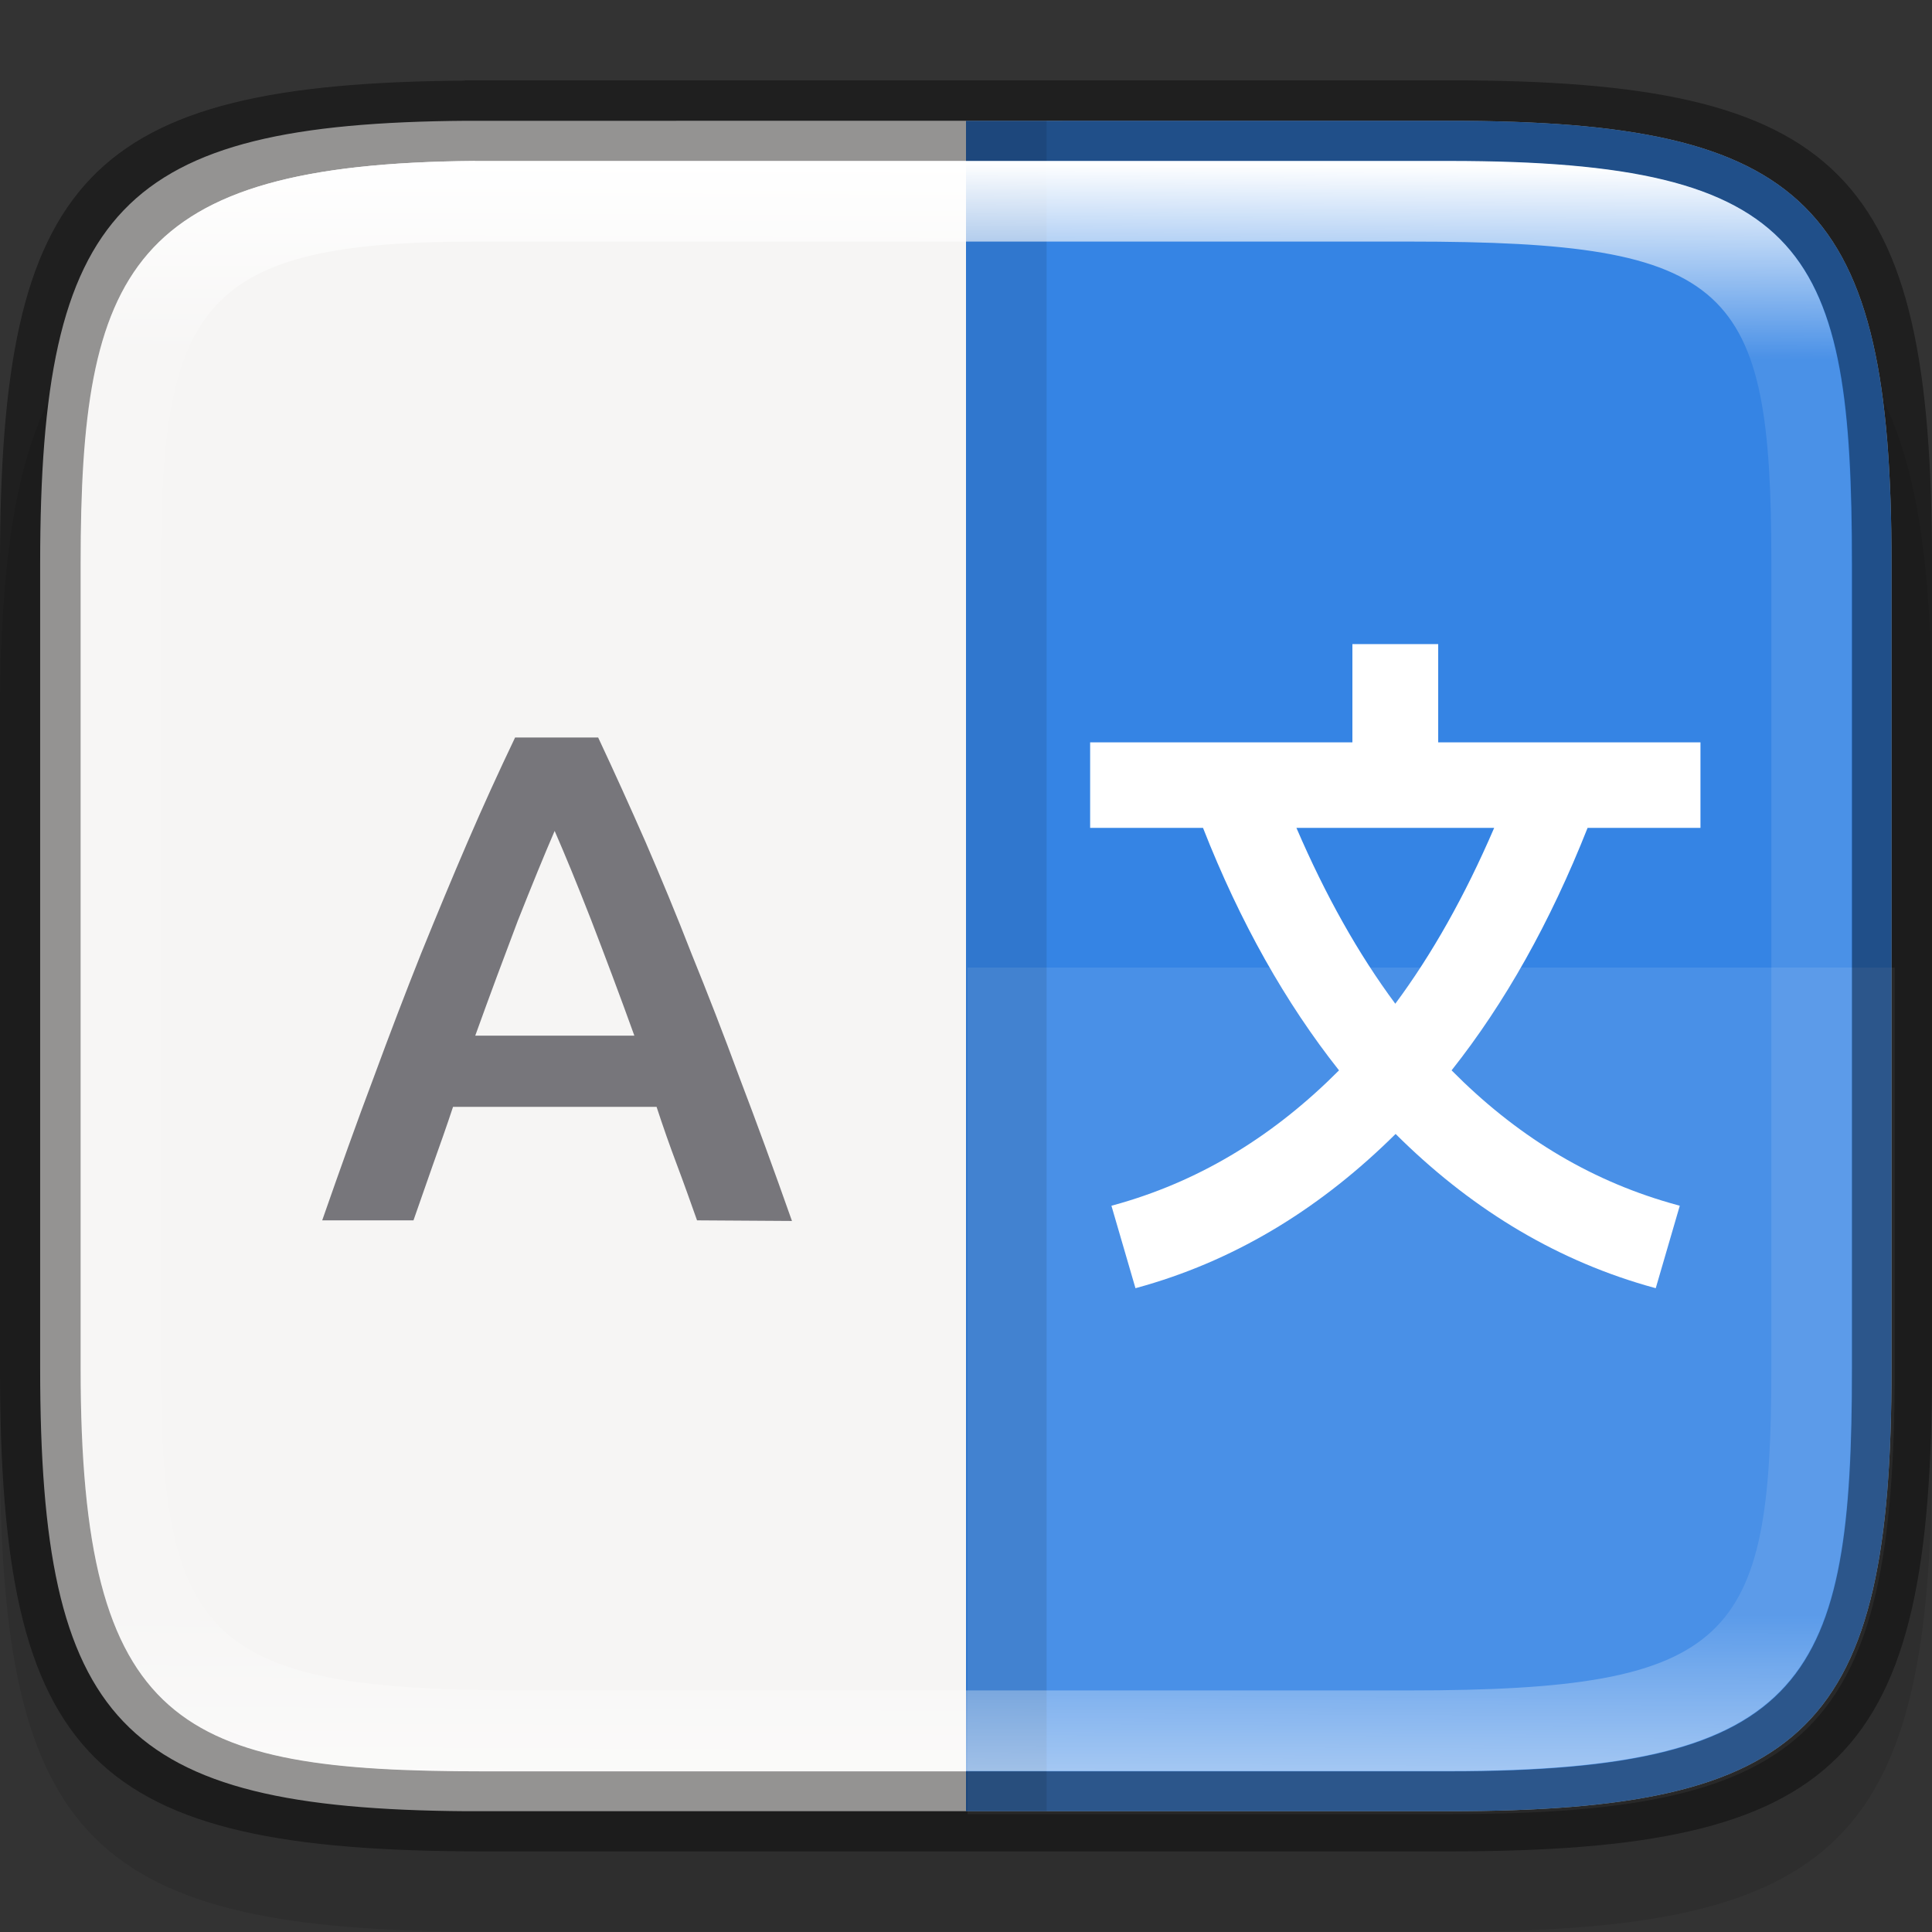 <?xml version="1.0" encoding="UTF-8" standalone="no"?>
<!-- Created with Inkscape (http://www.inkscape.org/) -->

<svg
   width="24"
   height="24"
   viewBox="0 0 6.35 6.35"
   version="1.1"
   id="svg5013"
   sodipodi:docname="preferences-desktop-locale.svg"
   inkscape:version="1.1.2 (0a00cf5339, 2022-02-04)"
   xmlns:inkscape="http://www.inkscape.org/namespaces/inkscape"
   xmlns:sodipodi="http://sodipodi.sourceforge.net/DTD/sodipodi-0.dtd"
   xmlns:xlink="http://www.w3.org/1999/xlink"
   xmlns="http://www.w3.org/2000/svg"
   xmlns:svg="http://www.w3.org/2000/svg">
  <rect x="0" y="0" width="6.35" height="6.35" fill="#333333" stroke="none"/>
  <sodipodi:namedview
     id="namedview5015"
     pagecolor="#ffffff"
     bordercolor="#666666"
     borderopacity="1.0"
     inkscape:pageshadow="2"
     inkscape:pageopacity="0.0"
     inkscape:pagecheckerboard="0"
     inkscape:document-units="px"
     showgrid="false"
     units="px"
     showguides="true"
     inkscape:zoom="17.217113"
     inkscape:cx="2.5846377"
     inkscape:cy="20.61902"
     inkscape:window-width="1920"
     inkscape:window-height="1010"
     inkscape:window-x="0"
     inkscape:window-y="0"
     inkscape:window-maximized="1"
     inkscape:current-layer="svg5013" />
  <defs
     id="defs5010">
    <linearGradient
       inkscape:collect="always"
       xlink:href="#linearGradient1871"
       id="linearGradient1873"
       x1="11.047"
       y1="2.337"
       x2="10.795"
       y2="47.931"
       gradientUnits="userSpaceOnUse"
       gradientTransform="matrix(0.12,0,0,0.116,0.289,0.255)" />
    <linearGradient
       inkscape:collect="always"
       id="linearGradient1871">
      <stop
         style="stop-color:#ffffff;stop-opacity:1;"
         offset="0"
         id="stop1867" />
      <stop
         style="stop-color:#ffffff;stop-opacity:0.1"
         offset="0.12"
         id="stop2515" />
      <stop
         style="stop-color:#ffffff;stop-opacity:0.102"
         offset="0.9"
         id="stop2581" />
      <stop
         style="stop-color:#ffffff;stop-opacity:0.502"
         offset="1"
         id="stop1869" />
    </linearGradient>
  </defs>
  <path
     d="M 1.528,0.794 C 0.288,0.803 1.9010417e-7,1.112 1.9010417e-7,2.381 v 2.381 c 0,1.29 0.298,1.587 1.588,1.587 h 3.175 c 1.29,0 1.587,-0.298 1.587,-1.587 v -2.381 c 0,-1.29 -0.298,-1.588 -1.587,-1.588 H 1.588 c -0.02,0 -0.04,-1.48e-4 -0.06,0 z"
     style="opacity:0.1;fill:#000000;stroke-width:0.265;stroke-linecap:round;stroke-linejoin:round"
     id="path9125"
     sodipodi:nodetypes="cssssssssc" />
  <path
     id="rect7669"
     style="fill:#808080;stroke-width:0.265;stroke-linecap:round;stroke-linejoin:round"
     d="M 1.797,0.661 C 0.661,0.67 0.397,0.953 0.397,2.117 v 2.117 c 0,1.164 0.264,1.447 1.4,1.455 h 0.055 2.646 c 1.182,0 1.455,-0.273 1.455,-1.455 V 2.117 c 0,-1.182 -0.273,-1.455 -1.455,-1.455 H 1.852 c -0.018,0 -0.037,-1.3565e-4 -0.055,0 z" />
  <path
     id="rect6397"
     style="fill:#f6f5f4;fill-opacity:1;stroke-width:0.182;stroke-linejoin:round"
     d="M 1.533,0.397 C 0.397,0.405 0.132,0.688 0.132,1.852 v 2.646 c 0,1.164 0.264,1.447 1.4,1.455 H 1.587 4.762 c 1.182,0 1.455,-0.273 1.455,-1.455 V 1.852 c 0,-1.182 -0.273,-1.455 -1.455,-1.455 H 1.587 c -0.018,0 -0.037,-1.3571e-4 -0.055,0 z"
     sodipodi:nodetypes="cssccsssssc" />
  <path
     id="rect1310"
     style="fill:#3584e4;fill-opacity:1;stroke-width:0.529;stroke-linecap:round;stroke-linejoin:round"
     d="m 3.175,0.397 v 5.556 h 1.587 c 1.182,0 1.455,-0.273 1.455,-1.455 V 1.852 c 0,-1.182 -0.273,-1.455 -1.455,-1.455 z" />
  <path
     id="rect1487"
     style="opacity:0.1;fill:#ffffff;fill-opacity:1;stroke-width:2;stroke-linecap:round;stroke-linejoin:round"
     d="M 12 12 L 12 22.5 L 18 22.5 C 22.469 22.5 23.5 21.469 23.5 17 L 23.5 12 L 12 12 z "
     transform="scale(0.265)" />
  <rect
     style="opacity:0.1;fill:#000000;fill-opacity:1;stroke-width:0.095;stroke-linejoin:round"
     id="rect2208"
     width="0.265"
     height="5.556"
     x="3.175"
     y="0.397" />
  <path
     id="path876"
     style="color:#000000;fill:#ffffff;stroke-width:0.066;stroke-linecap:round;-inkscape-stroke:none"
     d="m 4.445,2.117 v 0.033 0.29 H 3.583 V 2.721 H 3.954 C 4.076,3.032 4.226,3.297 4.401,3.518 4.192,3.728 3.956,3.875 3.685,3.954 l -0.032,0.009 0.079,0.271 0.032,-0.009 c 0.313,-0.091 0.585,-0.262 0.823,-0.498 0.237,0.236 0.51,0.407 0.823,0.498 l 0.032,0.009 0.079,-0.271 -0.032,-0.009 C 5.215,3.875 4.979,3.728 4.771,3.518 4.946,3.297 5.095,3.032 5.218,2.721 H 5.589 V 2.44 H 4.727 V 2.117 Z M 4.261,2.721 H 4.911 C 4.815,2.944 4.707,3.136 4.586,3.299 4.465,3.136 4.357,2.944 4.261,2.721 Z" />
  <path
     d="M 2.291,4.011 C 2.269,3.949 2.247,3.887 2.224,3.826 2.201,3.765 2.179,3.702 2.158,3.638 H 1.489 c -0.021,0.064 -0.044,0.128 -0.066,0.19 -0.021,0.061 -0.043,0.122 -0.064,0.183 h -0.3 C 1.118,3.842 1.174,3.685 1.228,3.542 1.281,3.398 1.333,3.262 1.384,3.134 1.436,3.006 1.487,2.883 1.537,2.767 1.587,2.651 1.639,2.537 1.693,2.424 h 0.273 c 0.053,0.113 0.105,0.228 0.156,0.344 0.05,0.116 0.101,0.238 0.151,0.367 0.052,0.128 0.105,0.264 0.158,0.408 0.055,0.144 0.112,0.3 0.172,0.47 z M 1.823,2.731 C 1.788,2.812 1.748,2.91 1.702,3.026 1.658,3.142 1.611,3.268 1.562,3.404 H 2.085 C 2.036,3.268 1.988,3.141 1.943,3.024 1.897,2.906 1.857,2.809 1.823,2.731 Z"
     style="fill:#77767b;stroke-width:0.265;enable-background:new"
     id="path988" />
  <path
     id="rect5096"
     style="opacity:0.4;stroke-width:0.241;stroke-linecap:round;stroke-linejoin:round"
     d="M 1.528,0.265 C 0.288,0.274 1.0104166e-8,0.582 1.0104166e-8,1.852 V 4.498 C 1.0104166e-8,5.788 0.298,6.085 1.588,6.085 h 3.175 c 1.29,0 1.587,-0.298 1.587,-1.588 V 1.852 c 0,-1.29 -0.298,-1.588 -1.587,-1.588 H 1.588 c -0.02,0 -0.04,-1.4798e-4 -0.06,0 z m 0.033,0.265 c 0.018,-1.3565e-4 0.036,0 0.055,0 h 3.148 c 1.182,0 1.323,0.293 1.323,1.323 v 2.646 c 0,1.016 -0.141,1.323 -1.323,1.323 H 1.588 c -0.992,0 -1.323,-0.141 -1.323,-1.323 V 1.852 c 0,-0.961 0.159,-1.314 1.296,-1.323 z"
     sodipodi:nodetypes="csssssssscssssssssss" />
  <path
     id="rect1565"
     style="fill:url(#linearGradient1873);fill-opacity:1;stroke-width:0.118"
     d="M 1.56,0.529 C 0.424,0.538 0.265,0.891 0.265,1.852 V 4.498 c 0,1.182 0.331,1.323 1.323,1.323 h 3.175 c 1.182,0 1.323,-0.307 1.323,-1.323 V 1.852 c 0,-1.03 -0.141,-1.323 -1.323,-1.323 h -3.148 c -0.018,0 -0.037,-1.356e-4 -0.055,0 z m 0.003,0.265 h 0.05 3.018 c 1.064,0 1.191,0.143 1.191,1.058 V 4.498 c 0,0.894 -0.127,1.058 -1.191,1.058 H 1.72 c -1.023,0 -1.191,-0.158 -1.191,-1.058 V 1.852 c 0,-0.854 0.141,-1.058 1.034,-1.058 z"
     sodipodi:nodetypes="csssssssscsssssssssss" />
</svg>
